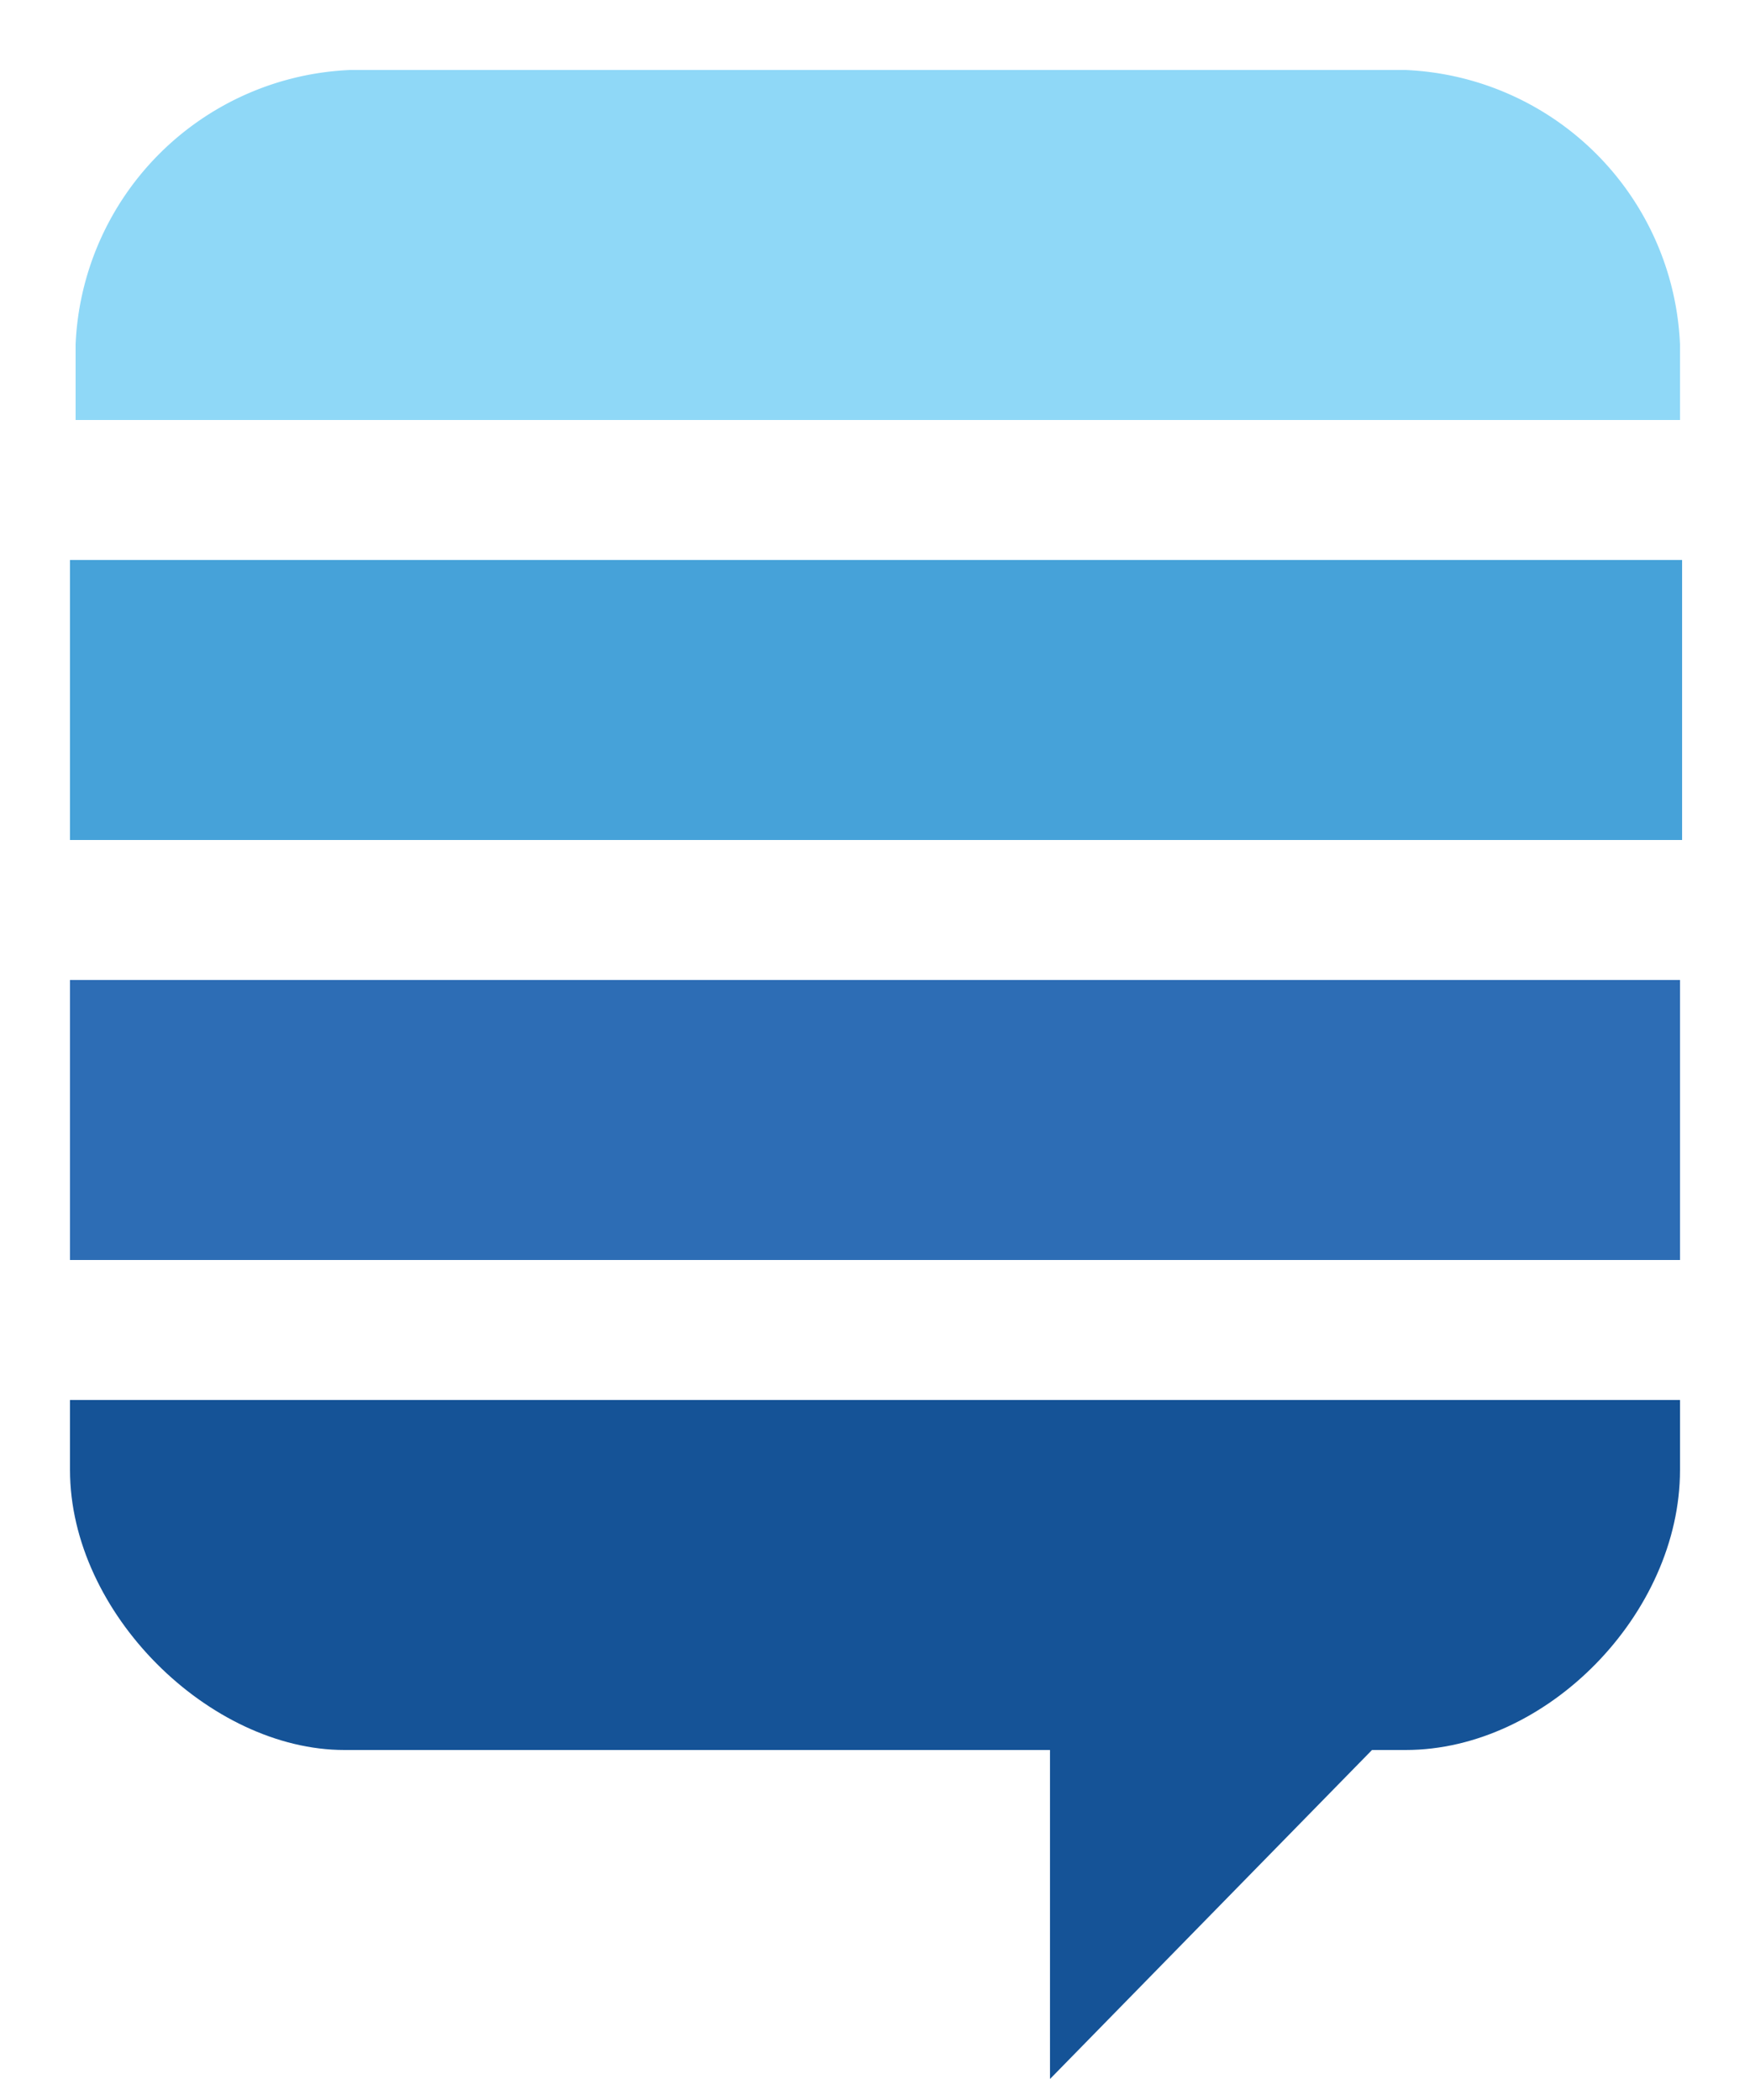 <svg aria-hidden="true" class="svg-icon iconLogoSEGlyph" width="25" height="30" viewBox="0 0 25 30"><path d="M24 6H1.08V4.92A4.1 4.1 0 015 1h15.08A4.1 4.1 0 0124 4.92V6z" fill="#8FD8F7"/><path d="M1 20v1c0 2.05 2 4 3.92 4H15v4.7l4.6-4.7h.48C22.1 25 24 23.05 24 21v-1H1z" fill="#155397"/><path d="M1 14v4h23v-4H1z" fill="#2D6DB5"/><path d="M1 8v4h23.03V8H1z" fill="#46A2D9"/></svg>